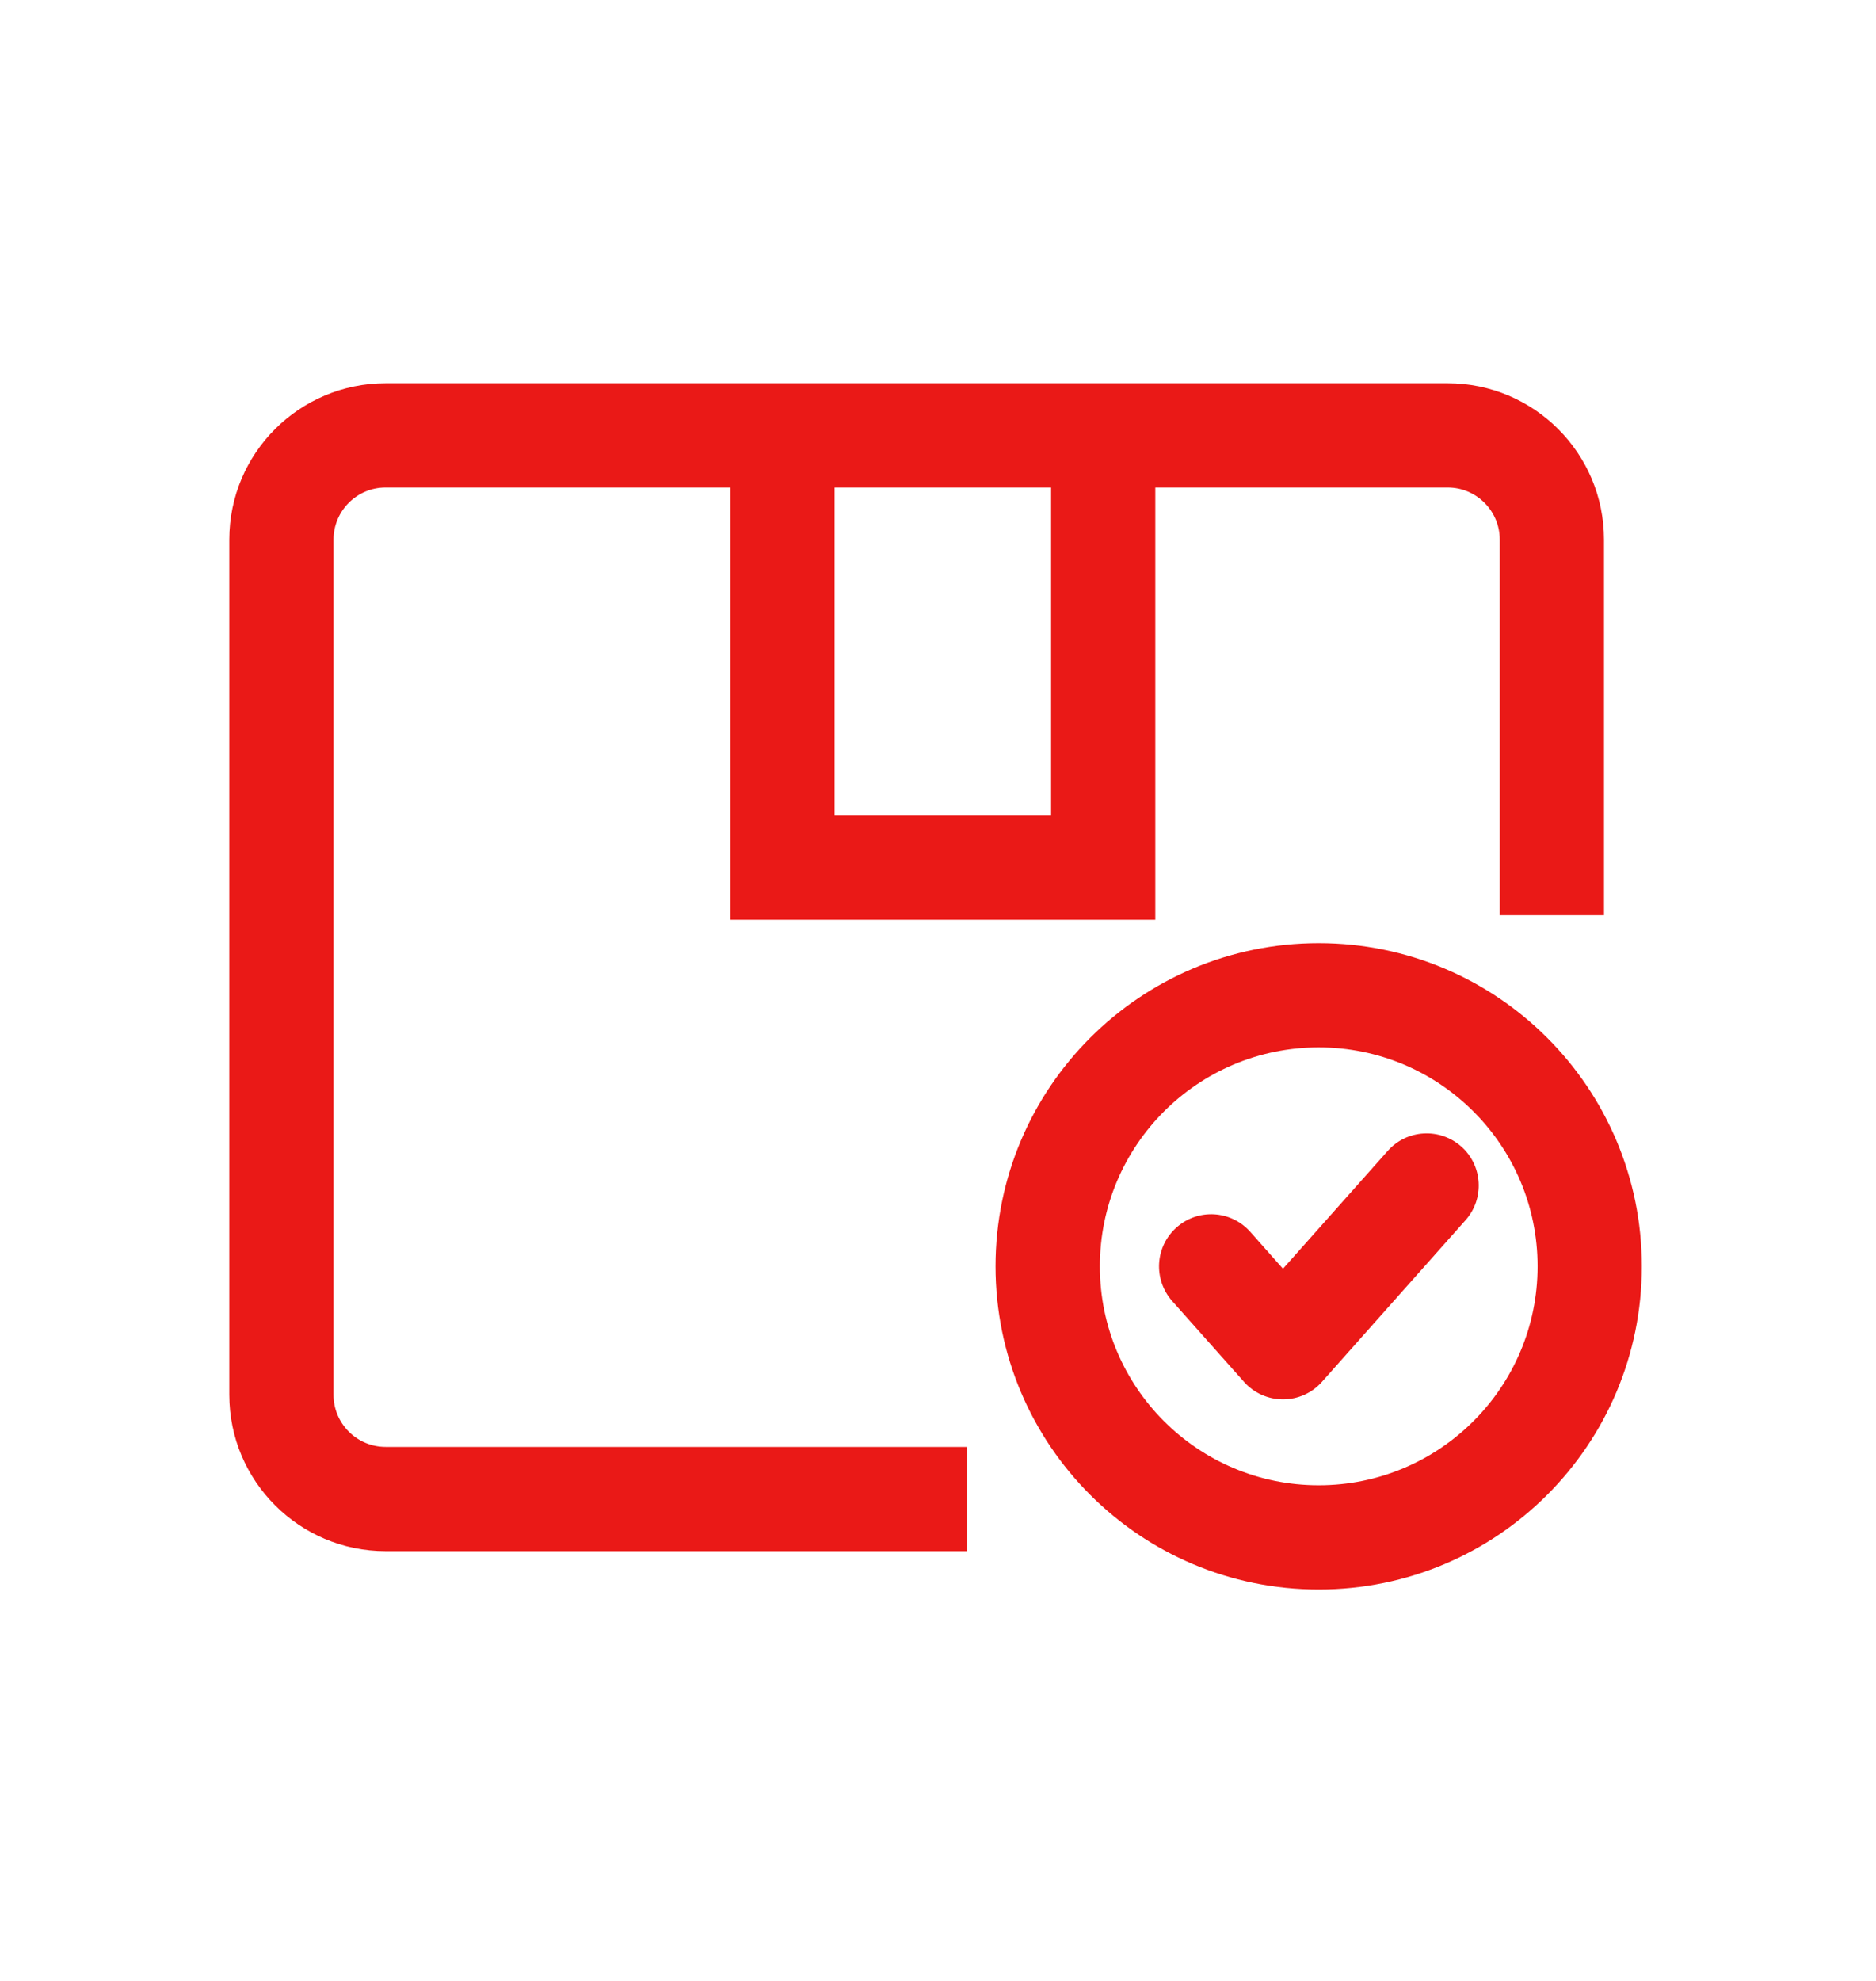 <svg width="18" height="19" viewBox="0 0 18 19" fill="none" xmlns="http://www.w3.org/2000/svg">
<path fill-rule="evenodd" clip-rule="evenodd" d="M2.2 5.176C2.2 4.347 2.872 3.676 3.7 3.676H13.89C14.718 3.676 15.39 4.347 15.39 5.176V8.778H14.39V5.176C14.39 4.9 14.166 4.676 13.89 4.676H11.085V8.322V8.822H10.585H7.508H7.008V8.322V4.676H3.7C3.424 4.676 3.2 4.9 3.2 5.176V13.378C3.2 13.654 3.424 13.878 3.7 13.878H9.281V14.878H3.7C2.872 14.878 2.2 14.206 2.2 13.378V5.176ZM8.008 4.676V7.822H10.085V4.676H8.008ZM12.653 14.246C13.812 14.246 14.753 13.306 14.753 12.146C14.753 10.986 13.812 10.046 12.653 10.046C11.493 10.046 10.553 10.986 10.553 12.146C10.553 13.306 11.493 14.246 12.653 14.246ZM12.653 15.246C14.365 15.246 15.753 13.858 15.753 12.146C15.753 10.434 14.365 9.046 12.653 9.046C10.941 9.046 9.552 10.434 9.552 12.146C9.552 13.858 10.941 15.246 12.653 15.246ZM14.062 11.703C14.245 11.497 14.227 11.181 14.021 10.997C13.814 10.814 13.498 10.832 13.315 11.039L12.31 12.169L11.995 11.814C11.811 11.608 11.495 11.589 11.289 11.773C11.082 11.956 11.064 12.272 11.247 12.479L11.936 13.254C12.031 13.361 12.167 13.422 12.31 13.422C12.453 13.422 12.589 13.361 12.684 13.254L14.062 11.703Z" fill="#EA1917"/>
</svg>

